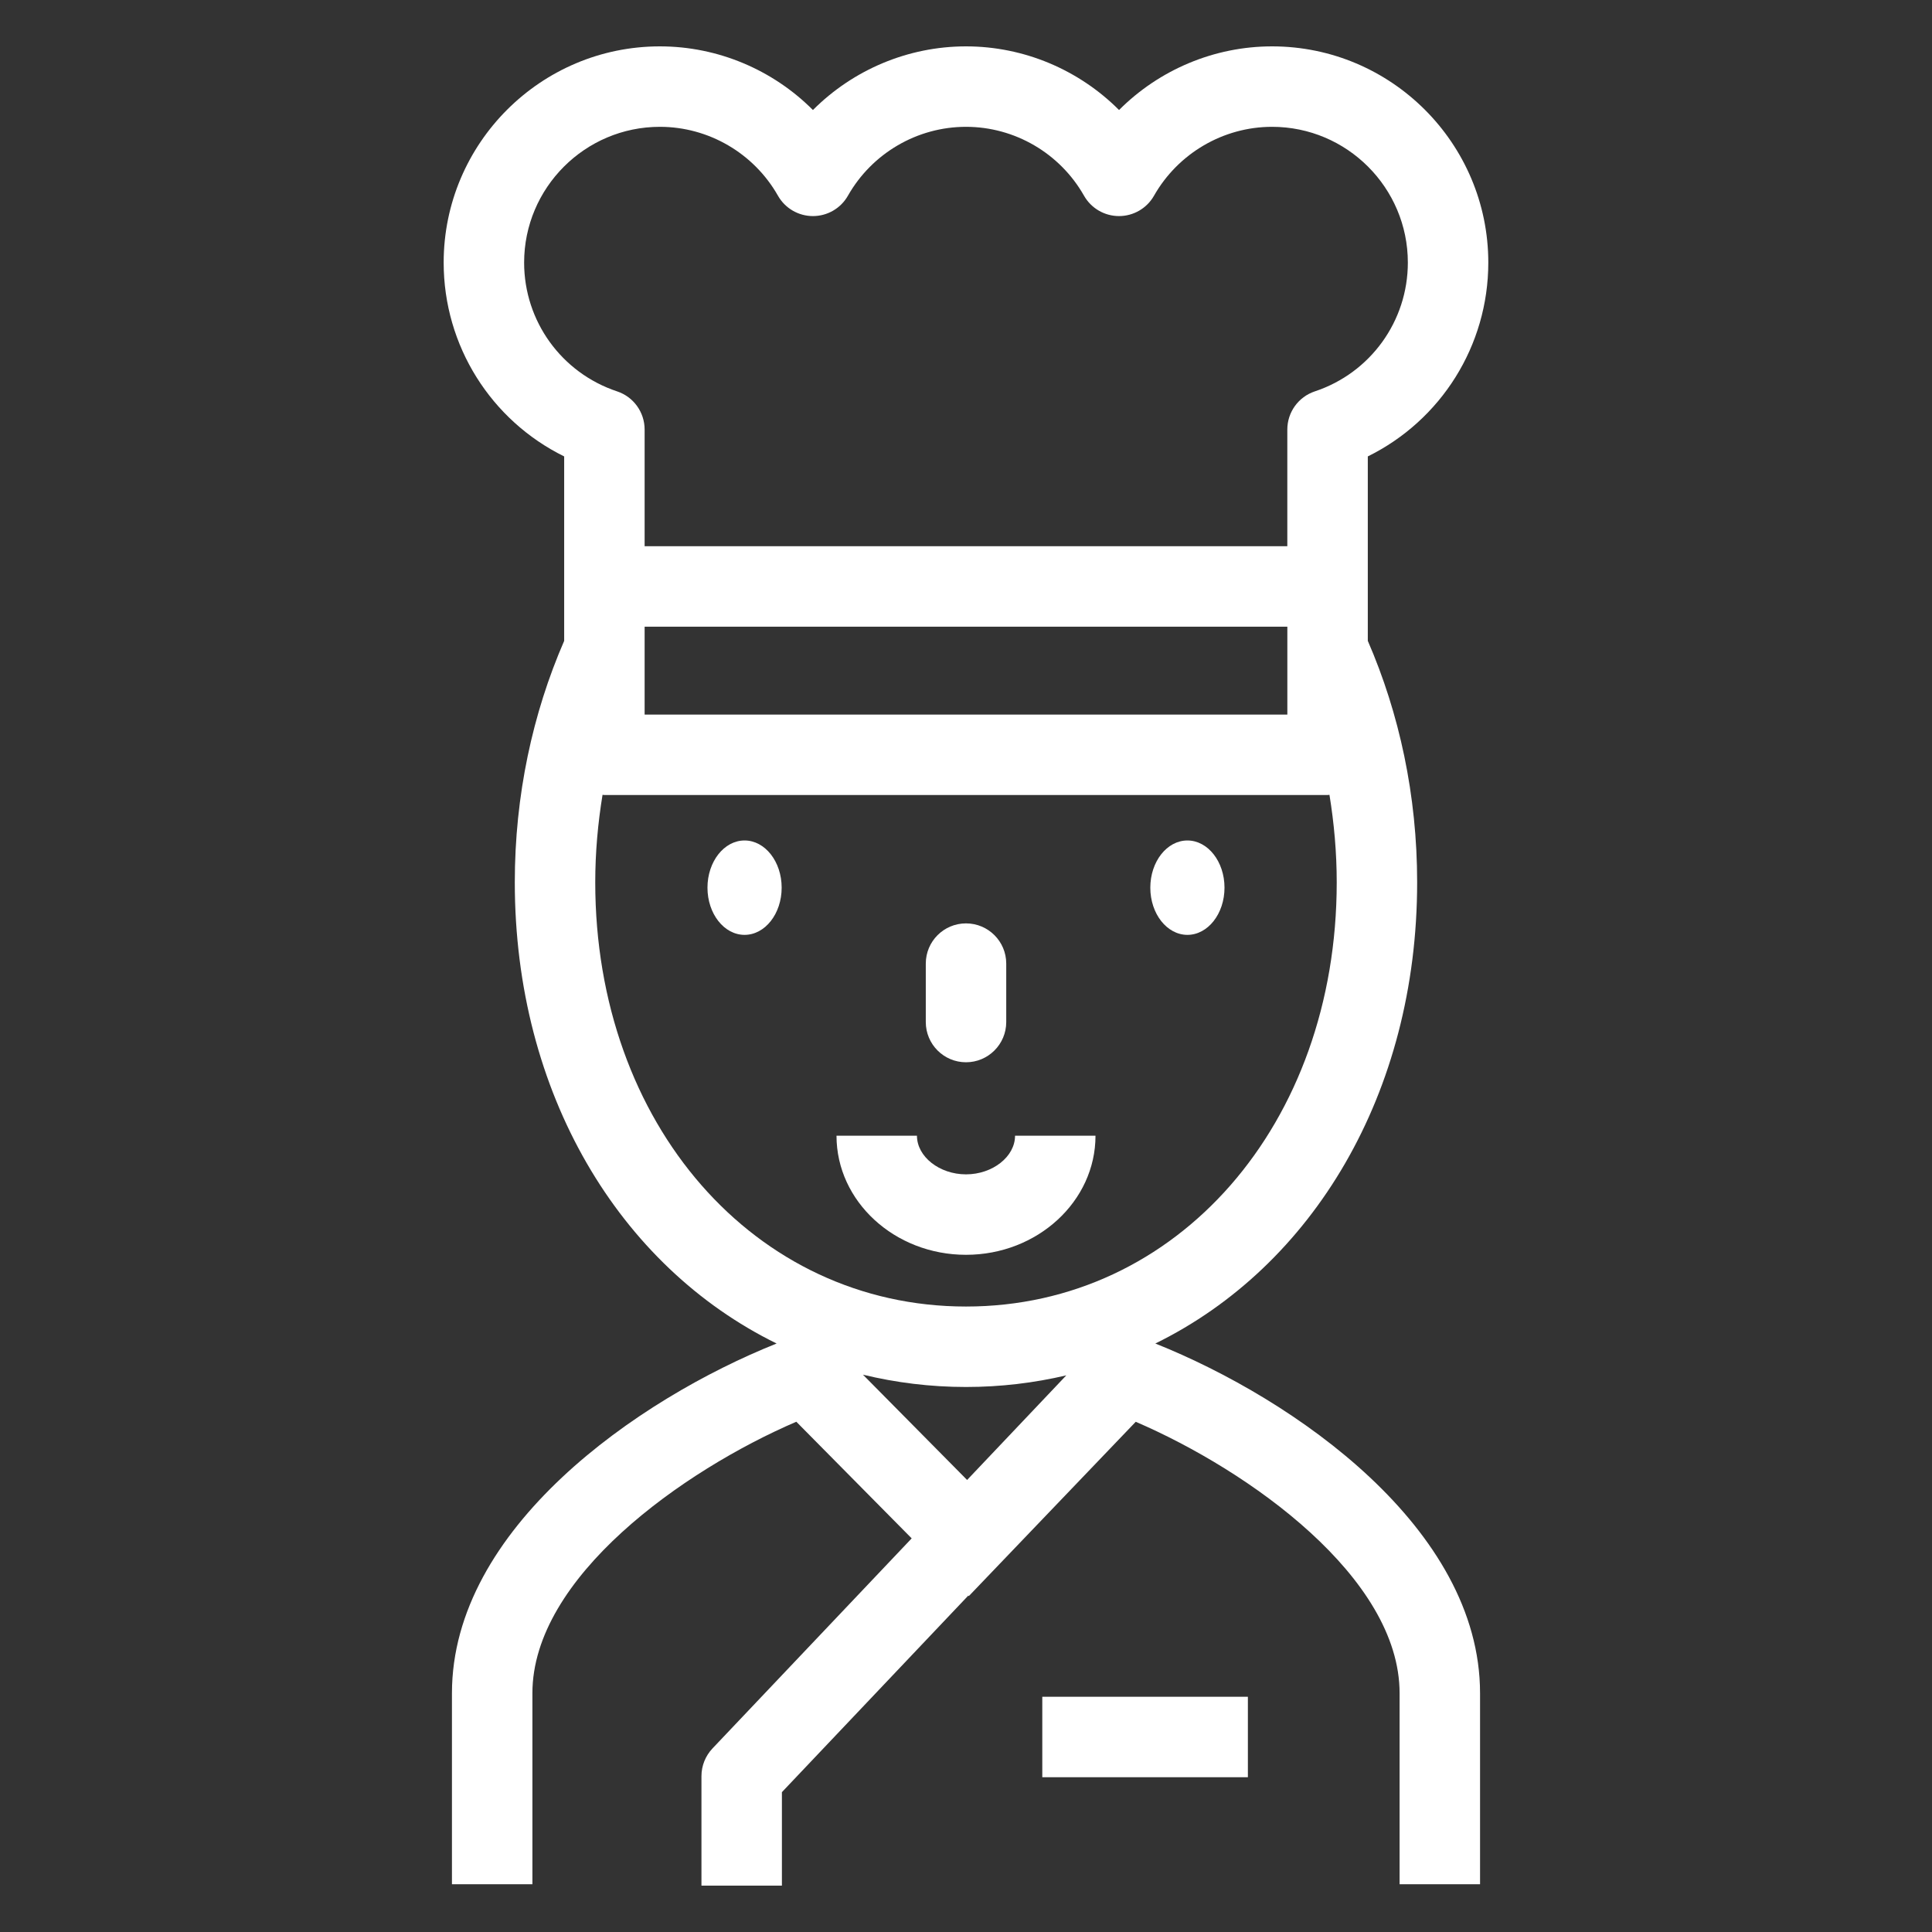 <svg width="70" height="70" viewBox="0 0 70 70" fill="none" xmlns="http://www.w3.org/2000/svg">
<rect x="0" y="0" width="70" height="70" fill="#333333" stroke="none"/>
<path d="M41.86 48.678C47.559 45.883 51.346 39.618 51.346 31.968C51.346 28.819 50.7 25.846 49.558 23.219V16.537C52.207 15.232 53.924 12.529 53.924 9.514C53.924 5.194 50.41 1.68 46.089 1.68C43.988 1.68 41.997 2.531 40.545 3.986C39.093 2.531 37.103 1.68 35 1.68C32.897 1.68 30.906 2.531 29.454 3.986C28.003 2.531 26.012 1.68 23.909 1.68C19.589 1.68 16.075 5.194 16.075 9.514C16.075 12.53 17.792 15.232 20.441 16.537V23.22C19.299 25.846 18.652 28.819 18.652 31.968C18.652 39.618 22.44 45.883 28.138 48.678C23.081 50.7 16.375 55.379 16.375 61.348V68.269H19.29V61.348C19.29 57.153 24.742 53.281 28.852 51.512L33.032 55.738L25.815 63.349C25.559 63.62 25.415 63.979 25.415 64.352V68.32H28.33V64.933L35.083 57.811L35.102 57.83L41.15 51.514C45.26 53.283 50.71 57.154 50.71 61.348V68.269H53.625V61.348C53.625 55.378 46.917 50.7 41.86 48.678ZM23.356 22.706H46.643V25.89H23.356V22.706ZM18.99 9.514C18.99 6.802 21.197 4.595 23.909 4.595C25.674 4.595 27.313 5.551 28.187 7.091C28.446 7.548 28.93 7.829 29.454 7.829C29.979 7.829 30.463 7.548 30.722 7.091C31.596 5.551 33.235 4.595 35 4.595C36.764 4.595 38.403 5.551 39.276 7.091C39.535 7.547 40.019 7.829 40.544 7.829H40.544C41.068 7.829 41.552 7.548 41.811 7.092C42.687 5.552 44.326 4.595 46.089 4.595C48.802 4.595 51.009 6.801 51.009 9.514C51.009 11.635 49.655 13.51 47.64 14.18C47.044 14.378 46.642 14.935 46.642 15.563V19.791H23.356V15.563C23.356 14.936 22.955 14.378 22.358 14.18C20.344 13.51 18.99 11.635 18.99 9.514ZM21.567 31.968C21.567 30.883 21.663 29.825 21.831 28.798C21.854 28.799 21.875 28.805 21.899 28.805H48.101C48.124 28.805 48.146 28.799 48.169 28.798C48.336 29.825 48.432 30.883 48.432 31.968C48.432 40.73 42.657 47.338 35.001 47.338C27.343 47.338 21.567 40.73 21.567 31.968ZM31.266 49.807C32.459 50.096 33.706 50.253 35 50.253C36.258 50.253 37.472 50.105 38.634 49.832L35.04 53.622L31.266 49.807Z" fill="white"/>
<path d="M39.692 41.149H36.777C36.777 41.908 35.964 42.549 35 42.549C34.037 42.549 33.223 41.908 33.223 41.149H30.308C30.308 43.528 32.413 45.464 35 45.464C37.587 45.464 39.692 43.528 39.692 41.149Z" fill="white"/>
<path d="M26.977 33.872C27.719 33.872 28.321 33.107 28.321 32.162C28.321 31.218 27.719 30.452 26.977 30.452C26.235 30.452 25.633 31.218 25.633 32.162C25.633 33.107 26.235 33.872 26.977 33.872Z" fill="white"/>
<path d="M43.022 33.872C43.764 33.872 44.366 33.107 44.366 32.162C44.366 31.218 43.764 30.452 43.022 30.452C42.28 30.452 41.678 31.218 41.678 32.162C41.678 33.107 42.28 33.872 43.022 33.872Z" fill="white"/>
<path d="M35 38.488C35.805 38.488 36.458 37.835 36.458 37.03V34.913C36.458 34.108 35.805 33.456 35 33.456C34.195 33.456 33.543 34.108 33.543 34.913V37.03C33.543 37.835 34.195 38.488 35 38.488Z" fill="white"/>
<path d="M45.213 61.477H37.764V64.392H45.213V61.477Z" fill="white"/>
</svg>
